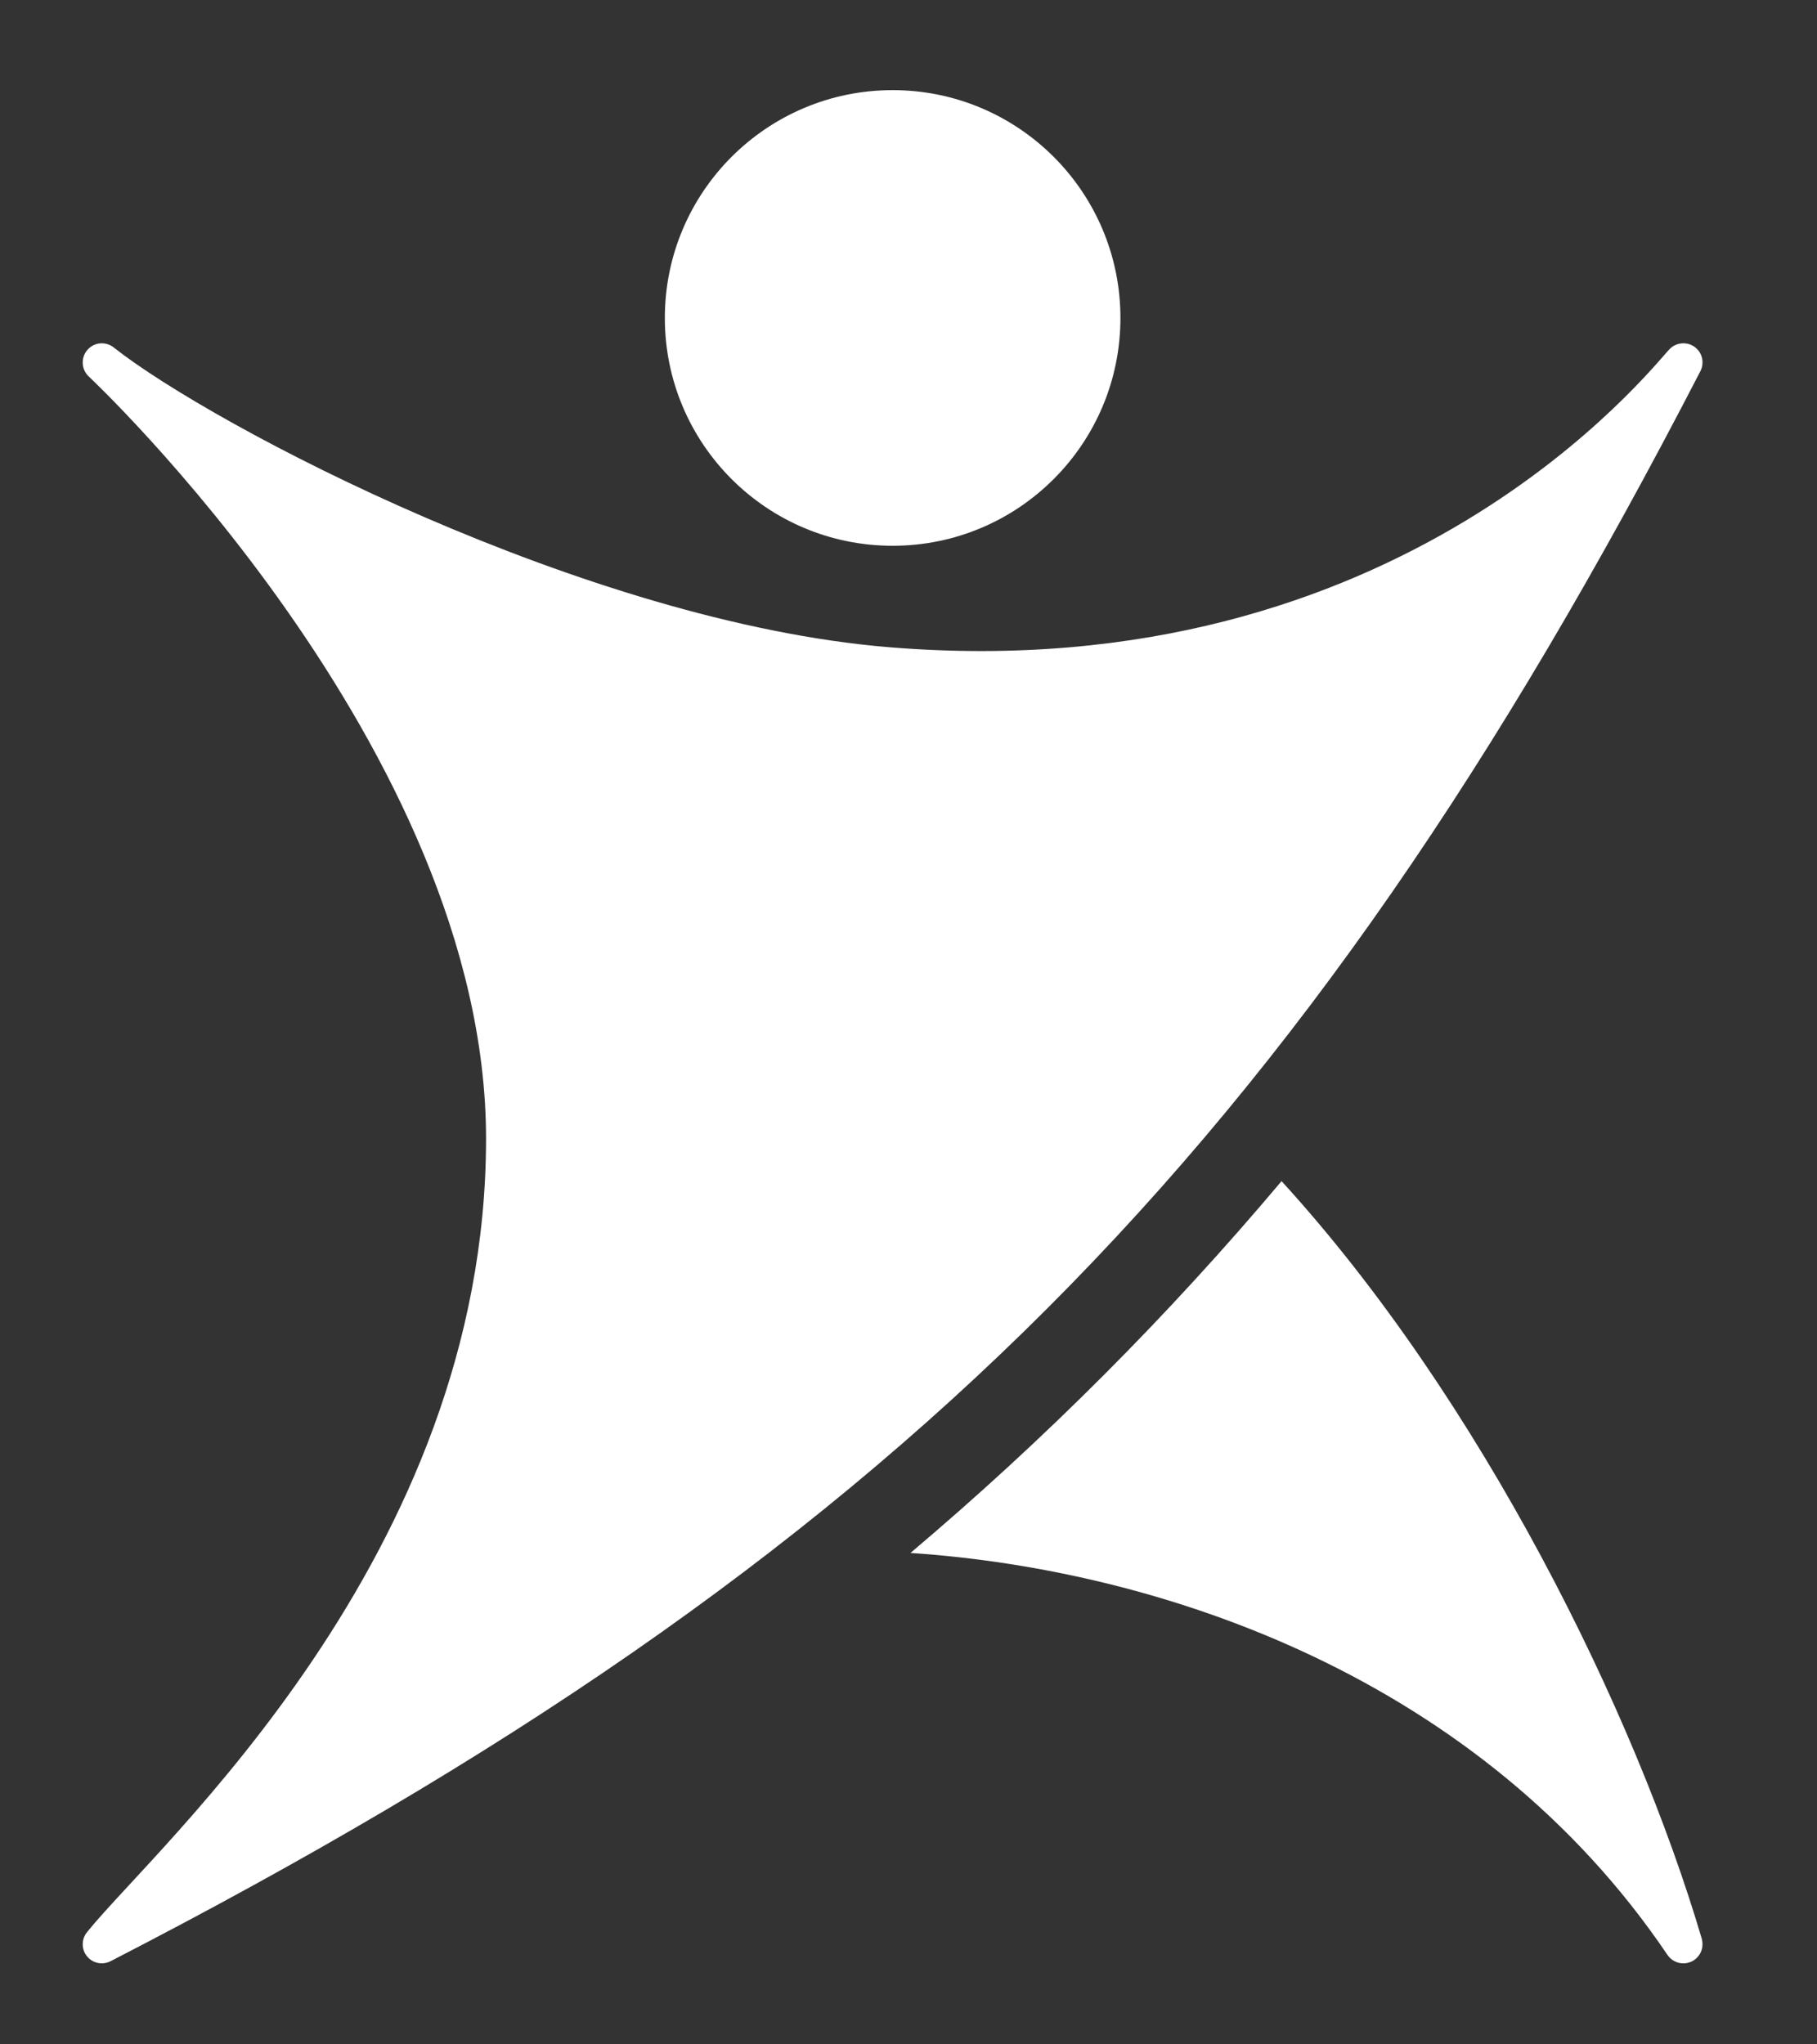 <?xml version="1.0" encoding="utf-8"?>
<!-- Generator: Adobe Illustrator 23.0.1, SVG Export Plug-In . SVG Version: 6.00 Build 0)  -->
<svg version="1.1" id="Layer_1" xmlns="http://www.w3.org/2000/svg" xmlns:xlink="http://www.w3.org/1999/xlink" x="0px" y="0px"
	 viewBox="0 0 800 900" style="enable-background:new 0 0 800 900;" xml:space="preserve">
<rect x="0" y="0" width="800" height="900" fill="#333333" stroke="none"/>
<style type="text/css">
	.st0{fill:#FFFFFF;}
	.st1{fill:#E1001E;}
</style>
<g>
	<path id="XMLID_95_" class="st0" d="M393.01,240.27c55.39,0,100.3-44.9,100.3-100.29c0-55.4-44.91-100.3-100.3-100.3
		s-100.29,44.91-100.29,100.3C292.72,195.37,337.62,240.27,393.01,240.27z"/>
	<path class="st0" d="M747.14,153.6c-3.3-3.3-8.63-3.29-11.96,0c-8.05,8.22-117.42,149.9-343.6,131.34
		c-133.47-10.95-297.6-97.4-341.33-131.83c-3.32-2.77-8.25-2.63-11.36,0.49c-3.3,3.3-3.3,8.66,0,11.96
		C38.98,165.65,214,329.37,214,501.29c0,184.37-144.64,310.87-175.45,349.03c-2.93,3.32-2.85,8.38,0.33,11.55
		c2.69,2.69,6.73,3.15,9.92,1.46c344.07-177.17,522.17-355.77,699.79-699.8C750.29,160.33,749.83,156.29,747.14,153.6z"/>
</g>
<path class="st0" d="M749.35,853.77c-29.54-100.23-97.58-238.05-185.1-333.79c-50.18,59.55-103.95,113.43-163.38,163.68
	c112.15,7.5,251.46,55.86,333.23,176.87h0v0c0.31,0.47,0.67,0.91,1.08,1.33c3.3,3.3,8.66,3.3,11.96,0c2.19-2.19,2.89-5.27,2.18-8.07
	L749.35,853.77z"/>
</svg>
